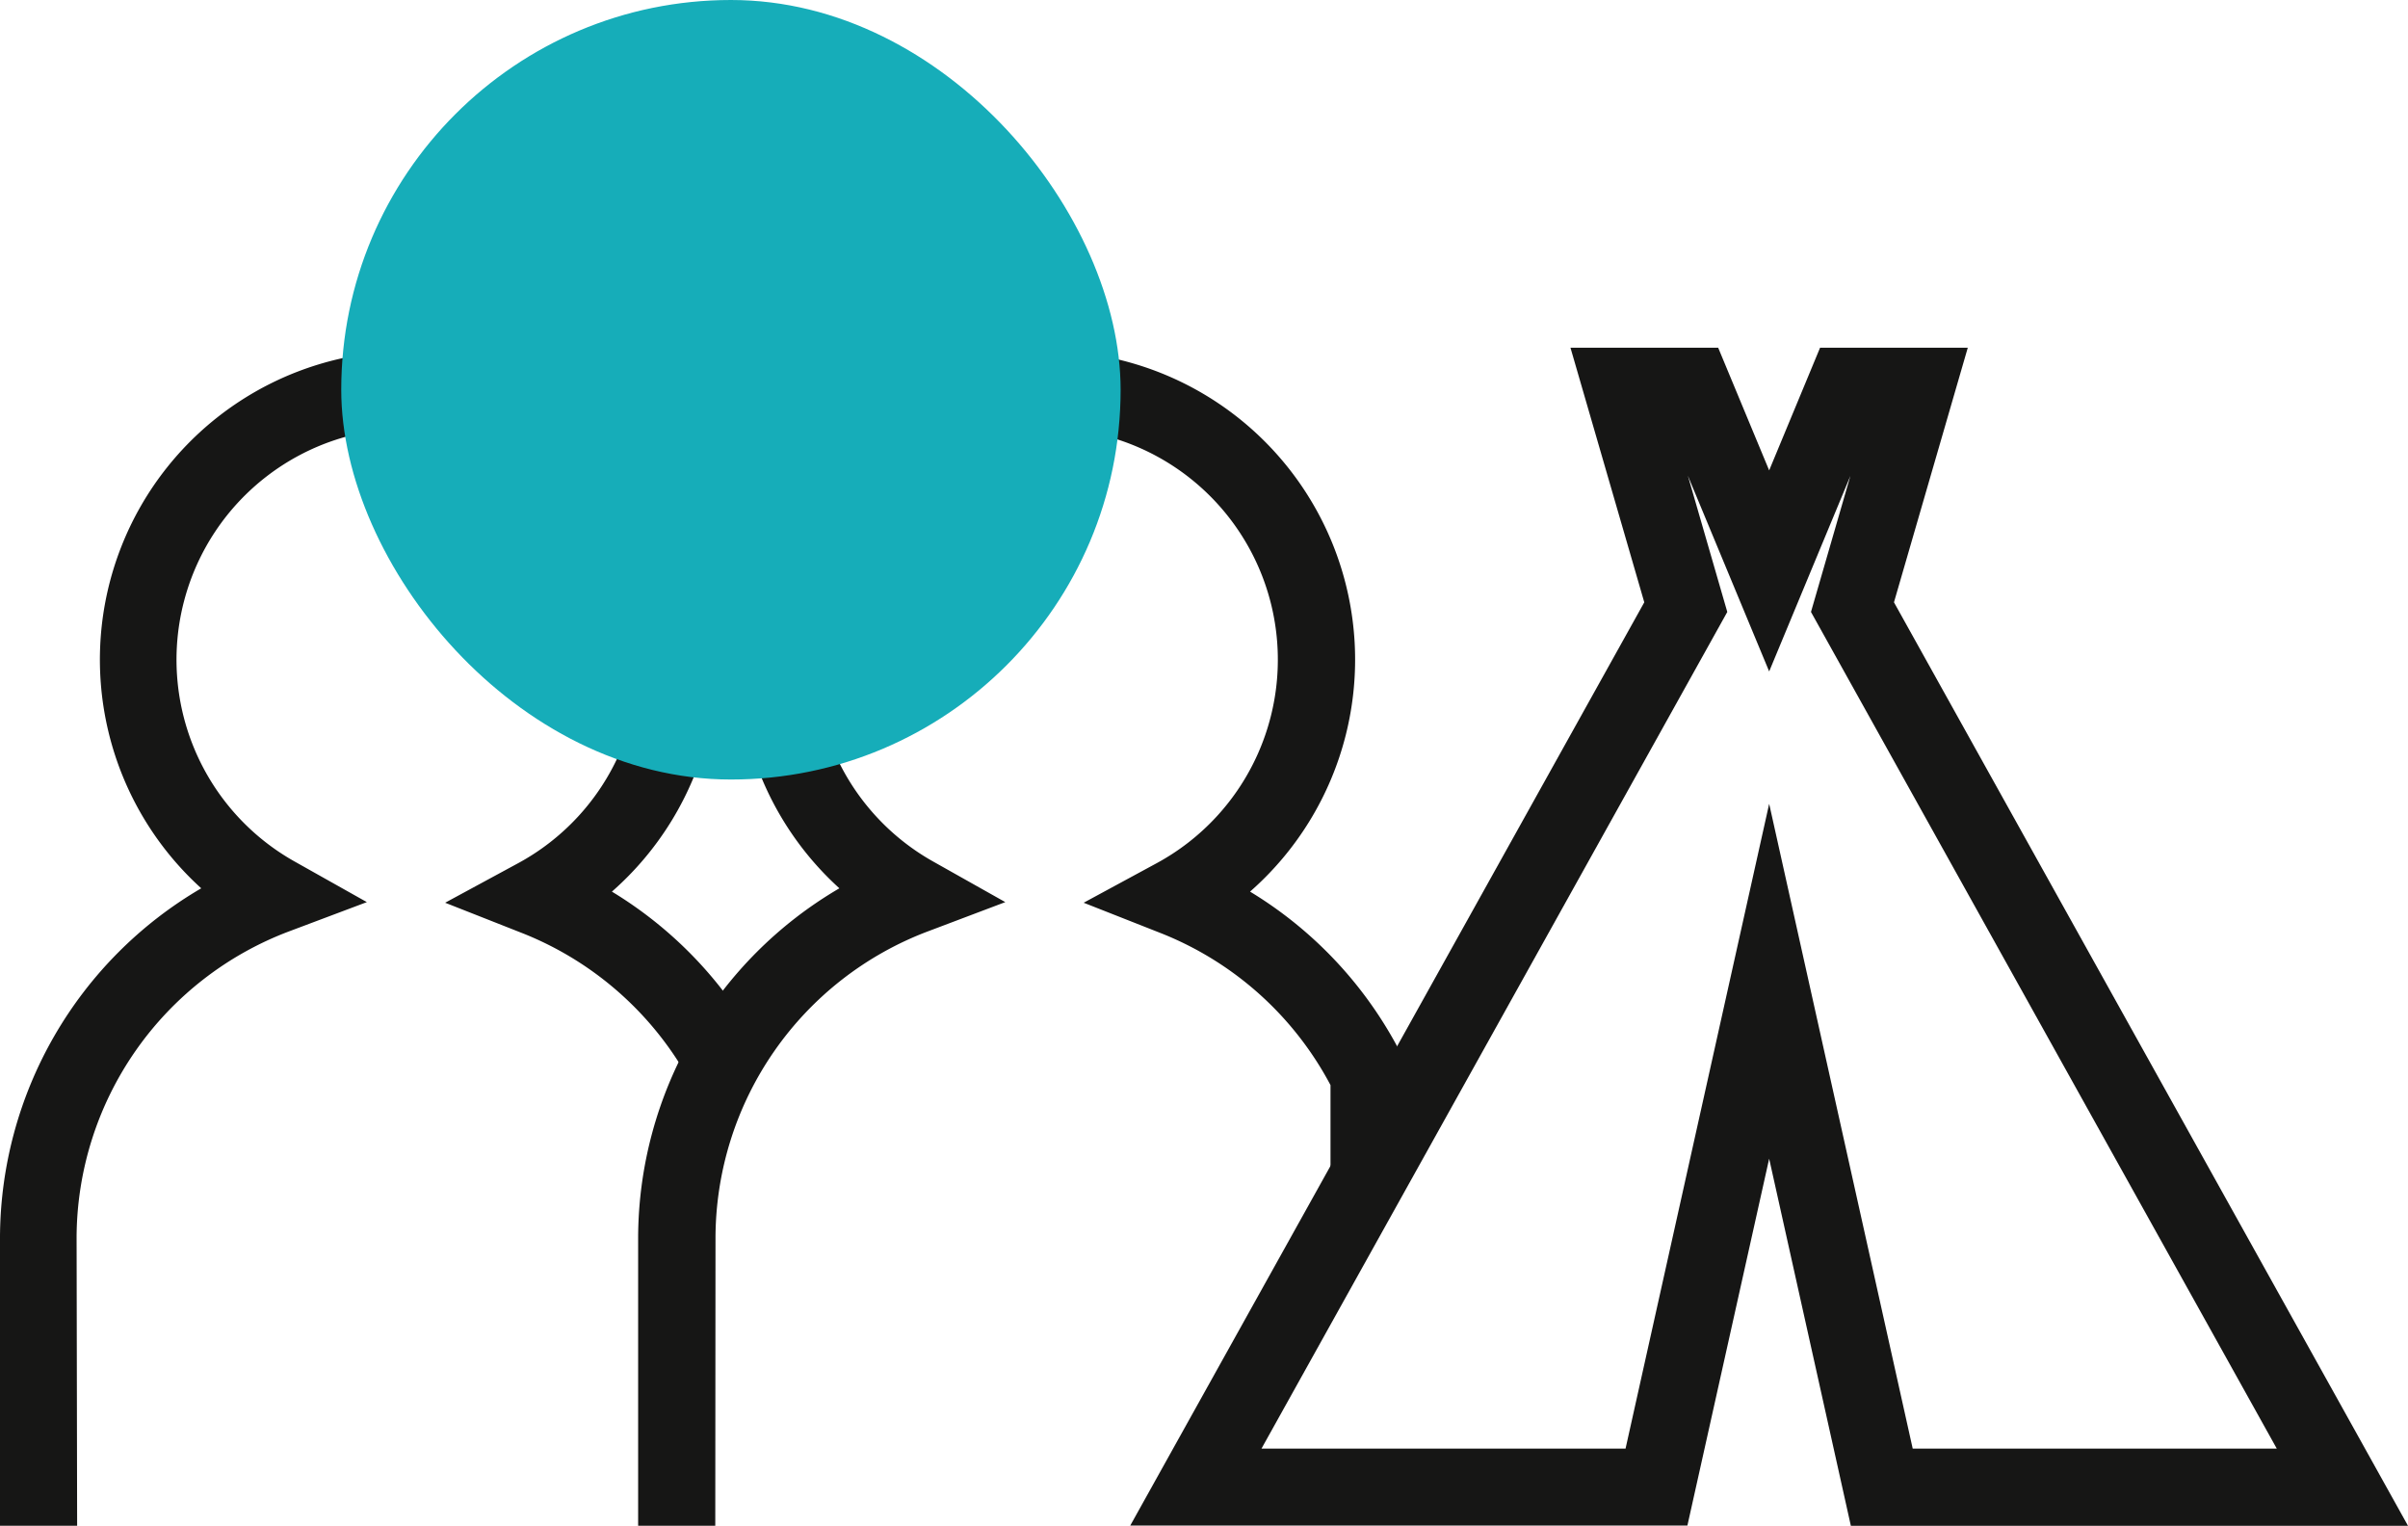 <svg xmlns="http://www.w3.org/2000/svg" width="31.218" height="19.777" viewBox="0 0 31.218 19.777">
    <defs>
        <style>
            .cls-1{fill:#161615}
        </style>
    </defs>
    <g id="커플캠" transform="translate(-114.87 -9.581)">
        <g id="그룹_1853">
            <g id="그룹_1848">
                <g id="그룹_1847">
                    <path id="패스_1851" d="M124.143 29.357h-1v-3.746a5.26 5.26 0 0 1 2.609-4.516 4 4 0 1 1 5.324.043 5.262 5.262 0 0 1 1.99 2.166l.053.1v1.354h-1v-1.112a4.264 4.264 0 0 0-2.2-1.97l-1-.394.942-.51a3 3 0 1 0-2.893-.024l.935.526-1 .378a4.257 4.257 0 0 0-2.757 3.959z" class="cls-1"/>
                </g>
            </g>
            <g id="그룹_1850">
                <g id="그룹_1849">
                    <path id="패스_1852" d="M115.87 29.357h-1v-3.746a5.26 5.26 0 0 1 2.609-4.516 4 4 0 1 1 5.324.043 5.271 5.271 0 0 1 1.991 2.166l-.9.444a4.269 4.269 0 0 0-2.253-2.072l-1-.394.942-.51a3 3 0 1 0-2.893-.024l.936.526-1.005.378a4.256 4.256 0 0 0-2.758 3.959z" class="cls-1"/>
                </g>
            </g>
            <g id="그룹_1852" style="mix-blend-mode:multiply;isolation:isolate">
                <g id="그룹_1851">
                    <rect id="사각형_972" width="10.104" height="10.104" fill="#16adb9" rx="5.052" transform="translate(119.294 9.581)"/>
                </g>
            </g>
        </g>
        <g id="그룹_1855">
            <g id="그룹_1854">
                <path id="패스_1853" d="M146.088 29.358h-7.223l-1.059-4.758-1.06 4.755h-7.223l6.664-11.967-.957-3.3h1.915l.661 1.59.66-1.59h1.915l-.957 3.3zm-6.421-1h4.72l-6.039-10.845.511-1.764-1.053 2.535-1.054-2.537.511 1.766-6.039 10.845h4.72L137.806 20z" class="cls-1"/>
            </g>
        </g>
    </g>
</svg>
